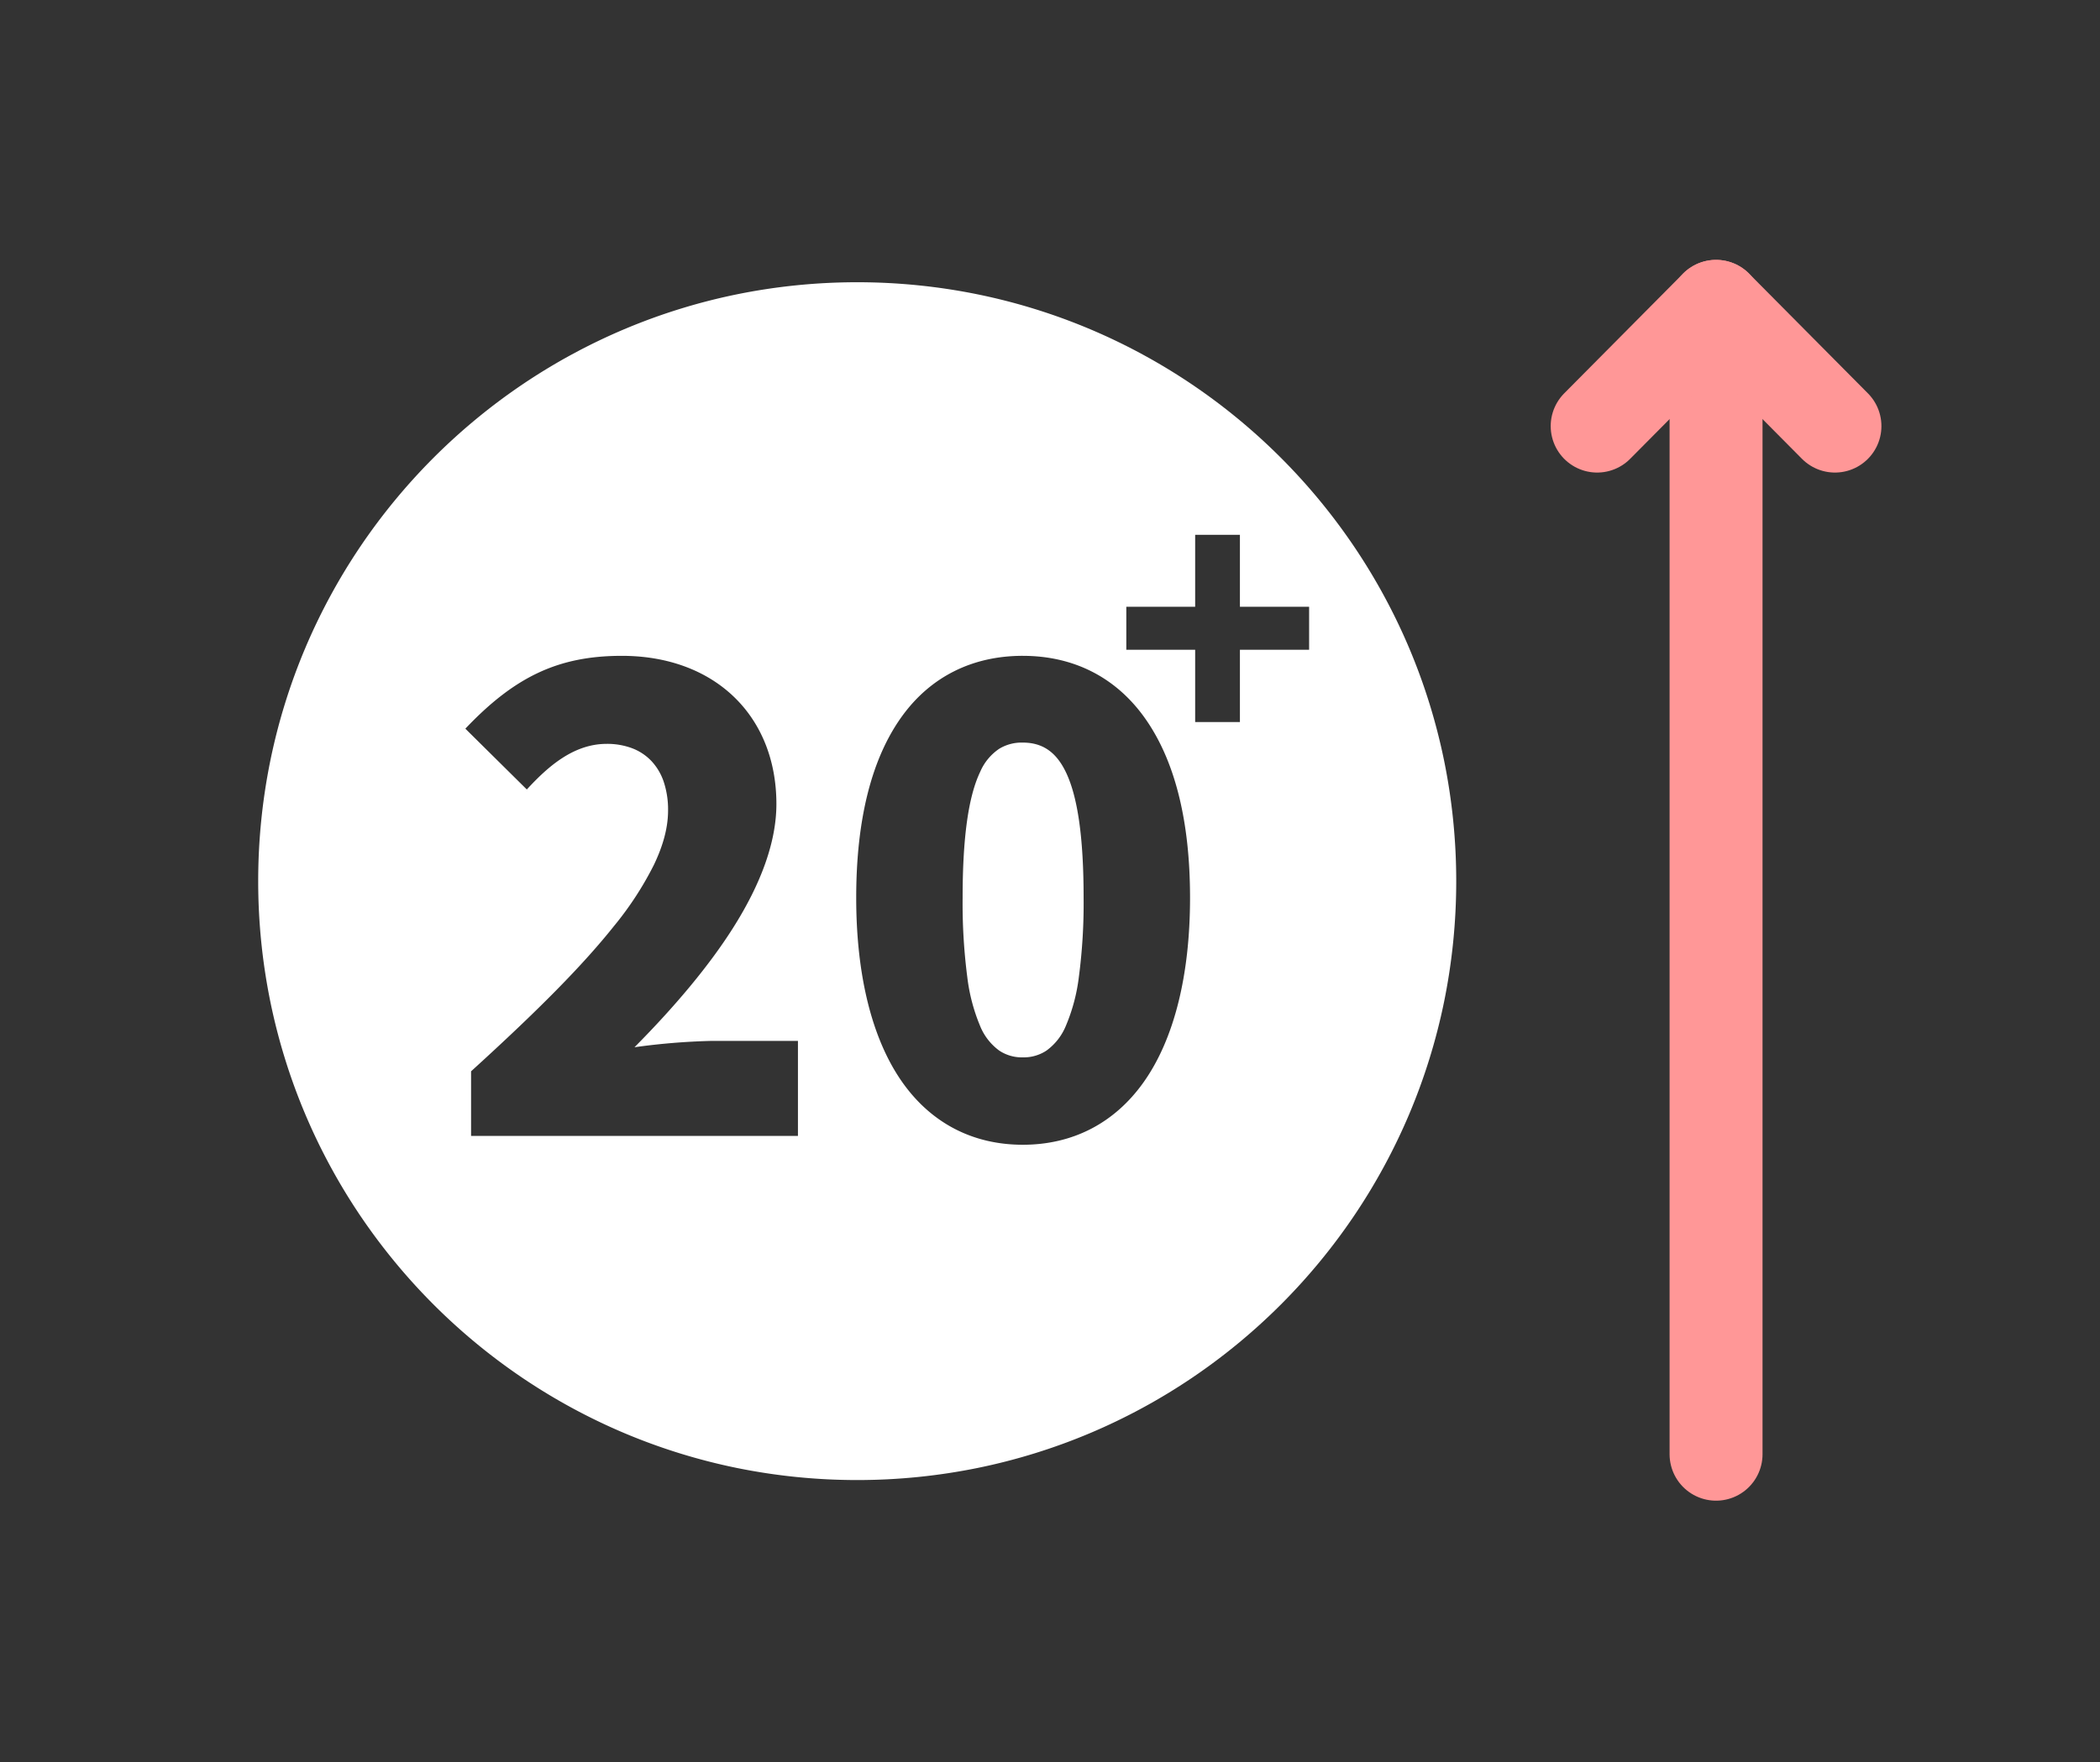 <svg xmlns="http://www.w3.org/2000/svg" xmlns:xlink="http://www.w3.org/1999/xlink" width="610" height="512" viewBox="0 0 610 512">
  <rect x="0" y="0" width="610" height="512" fill="#333333" stroke="none"/>
  <defs>
    <clipPath id="clip-difficulty_up">
      <rect width="610" height="512"/>
    </clipPath>
  </defs>
  <g id="difficulty_up" clip-path="url(#clip-difficulty_up)">
    <g id="Icon_feather-arrow-up" data-name="Icon feather-arrow-up" transform="translate(456.44 81.5)">
      <path id="パス_27" data-name="パス 27" d="M18,340.989V7.5" transform="translate(24.034 0)" fill="none" stroke="#ff9797" stroke-linecap="round" stroke-linejoin="round" stroke-width="27"/>
      <path id="パス_28" data-name="パス 28" d="M7.5,42.293,42.034,7.5,76.568,42.293" transform="translate(0 0)" fill="none" stroke="#ff9797" stroke-linecap="round" stroke-linejoin="round" stroke-width="27"/>
    </g>
    <path id="中マド_1" data-name="中マド 1" d="M-19408-4930a175.284,175.284,0,0,1-35.066-3.535,173.1,173.1,0,0,1-32.66-10.139,173.963,173.963,0,0,1-29.557-16.043,175.142,175.142,0,0,1-25.752-21.248,175.25,175.25,0,0,1-21.248-25.751,173.819,173.819,0,0,1-16.041-29.556,172.994,172.994,0,0,1-10.139-32.662A175,175,0,0,1-19582-5104a175,175,0,0,1,3.537-35.066,172.994,172.994,0,0,1,10.139-32.662,173.819,173.819,0,0,1,16.041-29.556,175.25,175.25,0,0,1,21.248-25.751,175.142,175.142,0,0,1,25.752-21.248,173.923,173.923,0,0,1,29.557-16.043,173.1,173.1,0,0,1,32.66-10.139A175.284,175.284,0,0,1-19408-5278a175.284,175.284,0,0,1,35.066,3.535,173.1,173.1,0,0,1,32.662,10.139,174.026,174.026,0,0,1,29.557,16.043,175.209,175.209,0,0,1,25.75,21.248,175,175,0,0,1,21.248,25.751,174.072,174.072,0,0,1,16.043,29.556,173.16,173.16,0,0,1,10.141,32.662A175.328,175.328,0,0,1-19234-5104a175.328,175.328,0,0,1-3.533,35.066,173.16,173.16,0,0,1-10.141,32.662,174.072,174.072,0,0,1-16.043,29.556,174.978,174.978,0,0,1-21.248,25.751,175.209,175.209,0,0,1-25.75,21.248,174.026,174.026,0,0,1-29.557,16.043,173.1,173.1,0,0,1-32.662,10.139A175.284,175.284,0,0,1-19408-4930Zm48.1-239.461c-14.609,0-26.723,6.044-35.029,17.479-8.867,12.209-13.363,29.976-13.363,52.808,0,22.613,4.621,41.128,13.363,53.544,8.393,11.917,20.506,18.216,35.029,18.216s26.684-6.3,35.123-18.216c8.8-12.434,13.455-30.95,13.455-53.544,0-22.673-4.527-40.394-13.455-52.669C-19333.162-5163.368-19345.309-5169.459-19359.9-5169.459Zm-120.891,25.575a20.619,20.619,0,0,1,7.371,1.259,15.114,15.114,0,0,1,5.625,3.709,16.456,16.456,0,0,1,3.592,6.054,25.571,25.571,0,0,1,1.262,8.3c0,4.88-1.352,10.067-4.129,15.857a95.376,95.376,0,0,1-11.65,17.841c-8.9,11.171-21.686,24.159-41.445,42.113v18.768h94.947v-27.6h-25.211a195.111,195.111,0,0,0-22.262,1.838c12.166-12.271,21.746-23.854,28.475-34.43,8.455-13.292,12.742-25.48,12.742-36.225,0-25.753-18.043-43.056-44.9-43.056-18.271,0-31.014,5.933-45.449,21.162l17.85,17.663C-19497.939-5137.187-19490.469-5143.885-19480.789-5143.885Zm150.957-39.837h0v12.5h20v21h13v-21h20.1v-12.5h-20.1v-20.9h-13v20.9h-20Zm-30.066,130.917a11.835,11.835,0,0,1-6.844-1.966,16.526,16.526,0,0,1-5.553-7.142,53.111,53.111,0,0,1-3.725-14.179,166.924,166.924,0,0,1-1.359-23.081c0-17.426,1.664-29.381,5.084-36.546a15.37,15.37,0,0,1,5.553-6.743,12.541,12.541,0,0,1,6.844-1.792c5.7,0,9.668,2.712,12.486,8.534,3.482,7.188,5.176,19.143,5.176,36.546a163.717,163.717,0,0,1-1.387,23.081,52.623,52.623,0,0,1-3.789,14.179,16.64,16.64,0,0,1-5.613,7.142A11.955,11.955,0,0,1-19359.9-5052.805Z" transform="translate(19657 5359.999)" fill="#fff"/>
  </g>
</svg>
